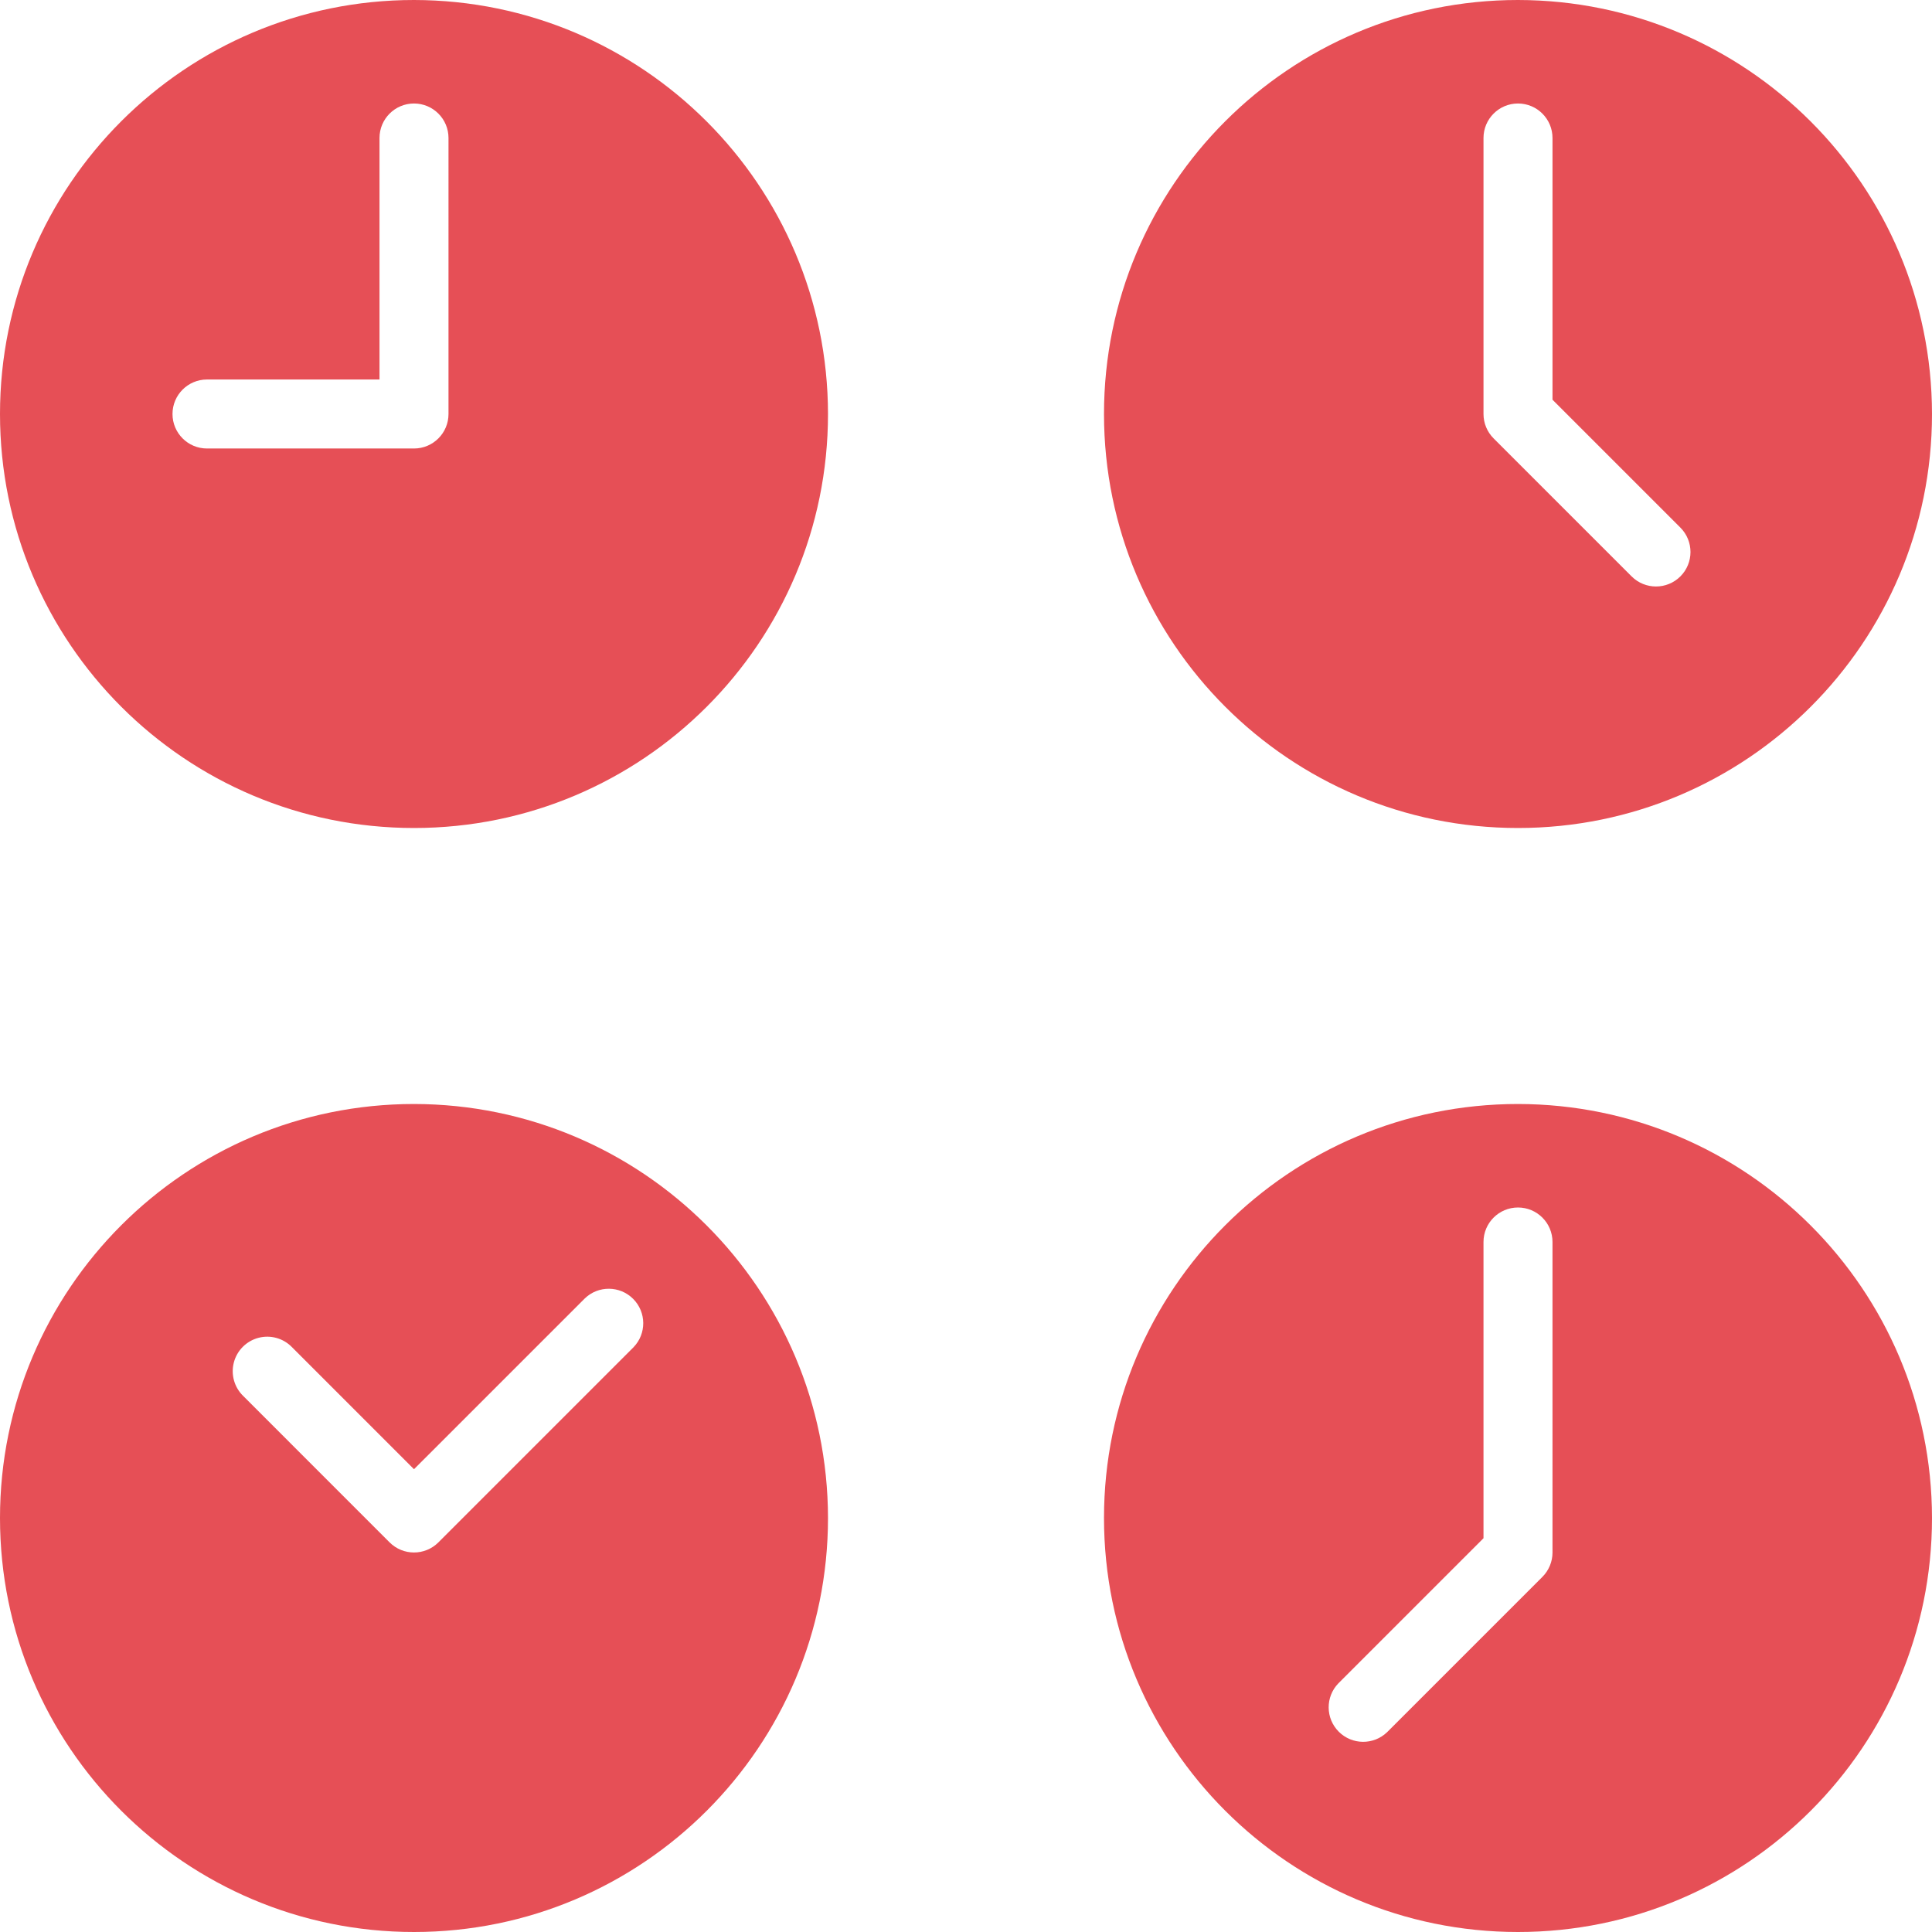 <?xml version="1.0"?>
<svg xmlns="http://www.w3.org/2000/svg" height="512px" viewBox="0 0 448 448" width="512px"><path d="m96 0c-53.02 0-96 42.98-96 96s42.98 96 96 96 96-42.98 96-96c-.059-52.996-43.004-95.941-96-96zm8 96c0 4.418-3.582 8-8 8h-48c-4.418 0-8-3.582-8-8s3.582-8 8-8h40v-56c0-4.418 3.582-8 8-8s8 3.582 8 8zm0 0" fill="#E64F56"/><path d="m352 0c-53.02 0-96 42.98-96 96s42.98 96 96 96 96-42.98 96-96c-.059-52.996-43.004-95.941-96-96zm37.656 133.656c-3.125 3.121-8.188 3.121-11.312 0l-32-32c-1.5-1.5-2.344-3.535-2.344-5.656v-64c0-4.418 3.582-8 8-8s8 3.582 8 8v60.688l29.656 29.656c3.121 3.125 3.121 8.188 0 11.312zm0 0" fill="#E64F56"/><path d="m96 256c-53.02 0-96 42.98-96 96s42.98 96 96 96 96-42.98 96-96c-.059-52.996-43.004-95.941-96-96zm50.91 56.398-45.254 45.258c-3.125 3.121-8.188 3.121-11.312 0l-33.938-33.945c-2.078-2.008-2.91-4.98-2.18-7.777.73-2.797 2.918-4.984 5.715-5.715 2.797-.734 5.77.102 7.777 2.18l28.281 28.289 39.602-39.598c3.137-3.035 8.129-2.992 11.215.094 3.086 3.086 3.129 8.078.094 11.215zm0 0" fill="#E64F56"/><path d="m352 256c-53.02 0-96 42.98-96 96s42.98 96 96 96 96-42.98 96-96c-.059-52.996-43.004-95.941-96-96zm8 104c0 2.121-.844 4.156-2.344 5.656l-36 36c-3.141 3.031-8.129 2.988-11.215-.098-3.086-3.086-3.129-8.074-.098-11.215l33.656-33.656v-68.688c0-4.418 3.582-8 8-8s8 3.582 8 8zm0 0" fill="#E64F56"/></svg>
